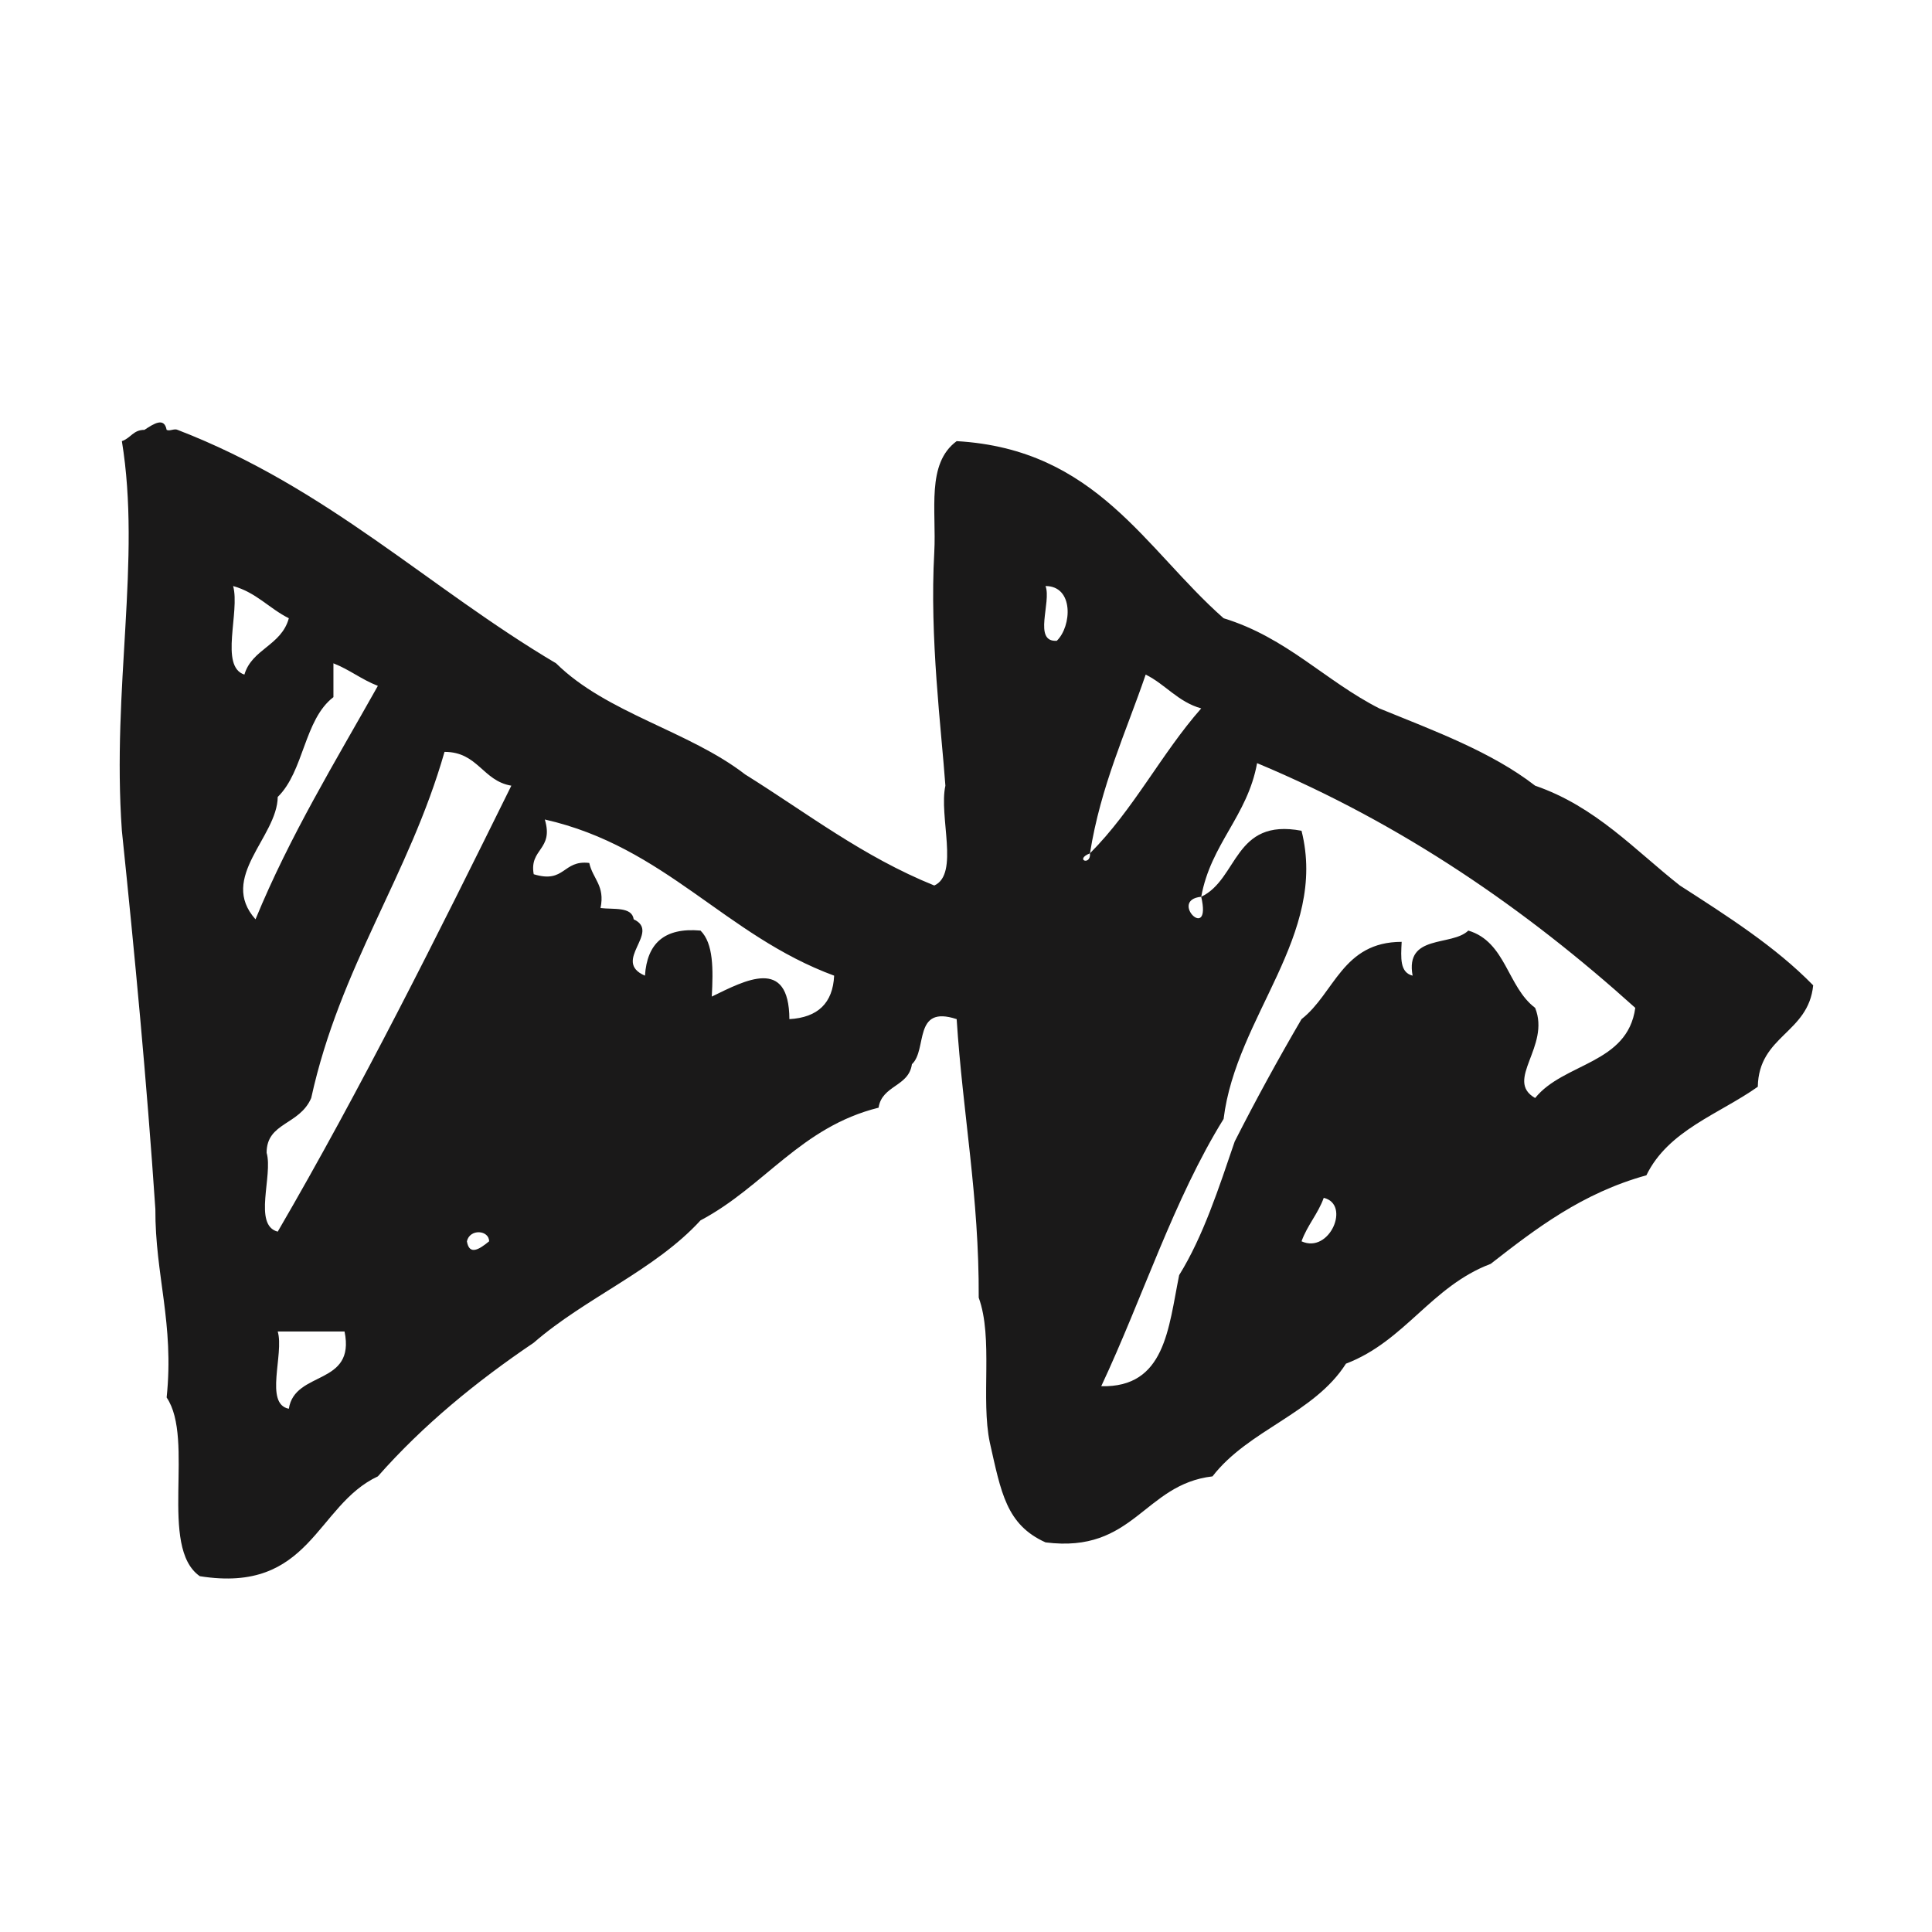 <svg xmlns="http://www.w3.org/2000/svg" width="24" height="24" viewBox="0 0 12 8"><path fill="#1A1919" fill-rule="evenodd" d="M129.535,1006.82 C129.342,1006.71 129.632,1006.5 129.535,1006.26 C129.362,1006.13 129.354,1005.85 129.12,1005.78 C129.017,1005.88 128.726,1005.8 128.774,1006.06 C128.694,1006.04 128.701,1005.95 128.706,1005.85 C128.338,1005.85 128.289,1006.17 128.084,1006.33 C127.938,1006.58 127.801,1006.83 127.669,1007.09 C127.57,1007.38 127.473,1007.68 127.324,1007.92 C127.257,1008.25 127.238,1008.62 126.84,1008.61 C127.098,1008.06 127.29,1007.45 127.6,1006.95 C127.678,1006.31 128.248,1005.81 128.084,1005.16 C127.662,1005.08 127.692,1005.46 127.461,1005.57 C127.528,1005.86 127.255,1005.59 127.461,1005.57 C127.521,1005.24 127.748,1005.07 127.808,1004.74 C128.717,1005.12 129.48,1005.65 130.157,1006.26 C130.109,1006.61 129.712,1006.6 129.535,1006.82 Z M128.084,1007.71 C128.12,1007.61 128.186,1007.54 128.222,1007.44 C128.391,1007.48 128.258,1007.79 128.084,1007.71 Z M126.77,1005.3 C126.837,1004.88 126.993,1004.55 127.116,1004.19 C127.238,1004.25 127.317,1004.36 127.461,1004.4 C127.214,1004.68 127.04,1005.03 126.77,1005.3 C126.777,1005.38 126.671,1005.34 126.77,1005.3 Z M126.564,1003.98 C126.414,1003.99 126.532,1003.74 126.494,1003.64 C126.671,1003.64 126.657,1003.89 126.564,1003.98 Z M124.903,1006.33 C124.901,1005.94 124.627,1006.09 124.421,1006.19 C124.43,1006.02 124.432,1005.86 124.351,1005.78 C124.126,1005.76 124.019,1005.86 124.006,1006.06 C123.796,1005.97 124.108,1005.79 123.936,1005.71 C123.925,1005.63 123.811,1005.65 123.73,1005.64 C123.759,1005.5 123.682,1005.46 123.66,1005.36 C123.494,1005.34 123.511,1005.49 123.315,1005.43 C123.286,1005.27 123.441,1005.28 123.384,1005.09 C124.134,1005.26 124.503,1005.81 125.181,1006.06 C125.173,1006.23 125.08,1006.32 124.903,1006.33 Z M121.725,1007.65 C121.57,1007.61 121.697,1007.3 121.656,1007.16 C121.656,1006.97 121.86,1006.99 121.933,1006.82 C122.113,1006 122.541,1005.44 122.761,1004.67 C122.969,1004.67 122.997,1004.85 123.176,1004.88 C122.712,1005.82 122.243,1006.76 121.725,1007.65 Z M122.9,1007.71 C122.918,1007.63 123.038,1007.64 123.038,1007.71 C122.977,1007.76 122.915,1007.8 122.9,1007.71 Z M121.794,1008.75 C121.64,1008.72 121.766,1008.41 121.725,1008.27 L122.14,1008.27 C122.21,1008.61 121.831,1008.51 121.794,1008.75 Z M121.725,1004.95 C121.889,1004.79 121.888,1004.47 122.071,1004.33 L122.071,1004.12 C122.173,1004.16 122.244,1004.22 122.347,1004.26 C122.083,1004.73 121.801,1005.19 121.587,1005.71 C121.355,1005.45 121.722,1005.2 121.725,1004.95 Z M121.448,1003.64 C121.592,1003.68 121.673,1003.78 121.794,1003.84 C121.748,1004.01 121.565,1004.03 121.518,1004.19 C121.362,1004.14 121.492,1003.8 121.448,1003.64 Z M130.434,1005.5 C130.154,1005.28 129.912,1005.01 129.535,1004.88 C129.264,1004.67 128.91,1004.54 128.567,1004.4 C128.232,1004.23 127.992,1003.96 127.6,1003.84 C127.112,1003.41 126.811,1002.79 125.942,1002.74 C125.752,1002.88 125.817,1003.17 125.803,1003.43 C125.773,1003.96 125.847,1004.53 125.872,1004.88 C125.83,1005.07 125.96,1005.43 125.803,1005.5 C125.358,1005.32 125.013,1005.05 124.628,1004.81 C124.279,1004.54 123.768,1004.43 123.454,1004.12 C122.66,1003.65 122.037,1003.03 121.103,1002.67 C121.083,1002.66 121.054,1002.68 121.035,1002.67 C121.02,1002.59 120.958,1002.63 120.897,1002.67 C120.827,1002.67 120.814,1002.72 120.757,1002.74 C120.878,1003.48 120.694,1004.27 120.757,1005.16 C120.837,1005.93 120.911,1006.71 120.965,1007.51 C120.963,1007.92 121.083,1008.22 121.035,1008.68 C121.212,1008.94 120.983,1009.61 121.241,1009.79 C121.931,1009.9 121.961,1009.35 122.347,1009.17 C122.629,1008.85 122.96,1008.58 123.315,1008.34 C123.637,1008.06 124.067,1007.89 124.351,1007.58 C124.748,1007.37 124.974,1007 125.457,1006.88 C125.478,1006.74 125.645,1006.75 125.664,1006.61 C125.762,1006.52 125.669,1006.24 125.942,1006.33 C125.98,1006.92 126.082,1007.43 126.079,1008.06 C126.17,1008.31 126.091,1008.69 126.148,1008.96 C126.218,1009.27 126.25,1009.47 126.494,1009.58 C127.045,1009.65 127.103,1009.22 127.531,1009.17 C127.755,1008.88 128.163,1008.78 128.36,1008.47 C128.727,1008.33 128.889,1007.99 129.259,1007.85 C129.541,1007.63 129.828,1007.41 130.226,1007.3 C130.362,1007.02 130.678,1006.92 130.918,1006.75 C130.924,1006.43 131.232,1006.42 131.262,1006.12 C131.028,1005.88 130.729,1005.69 130.434,1005.5 L130.434,1005.5 Z" transform="translate(-120 -1002)"/></svg>